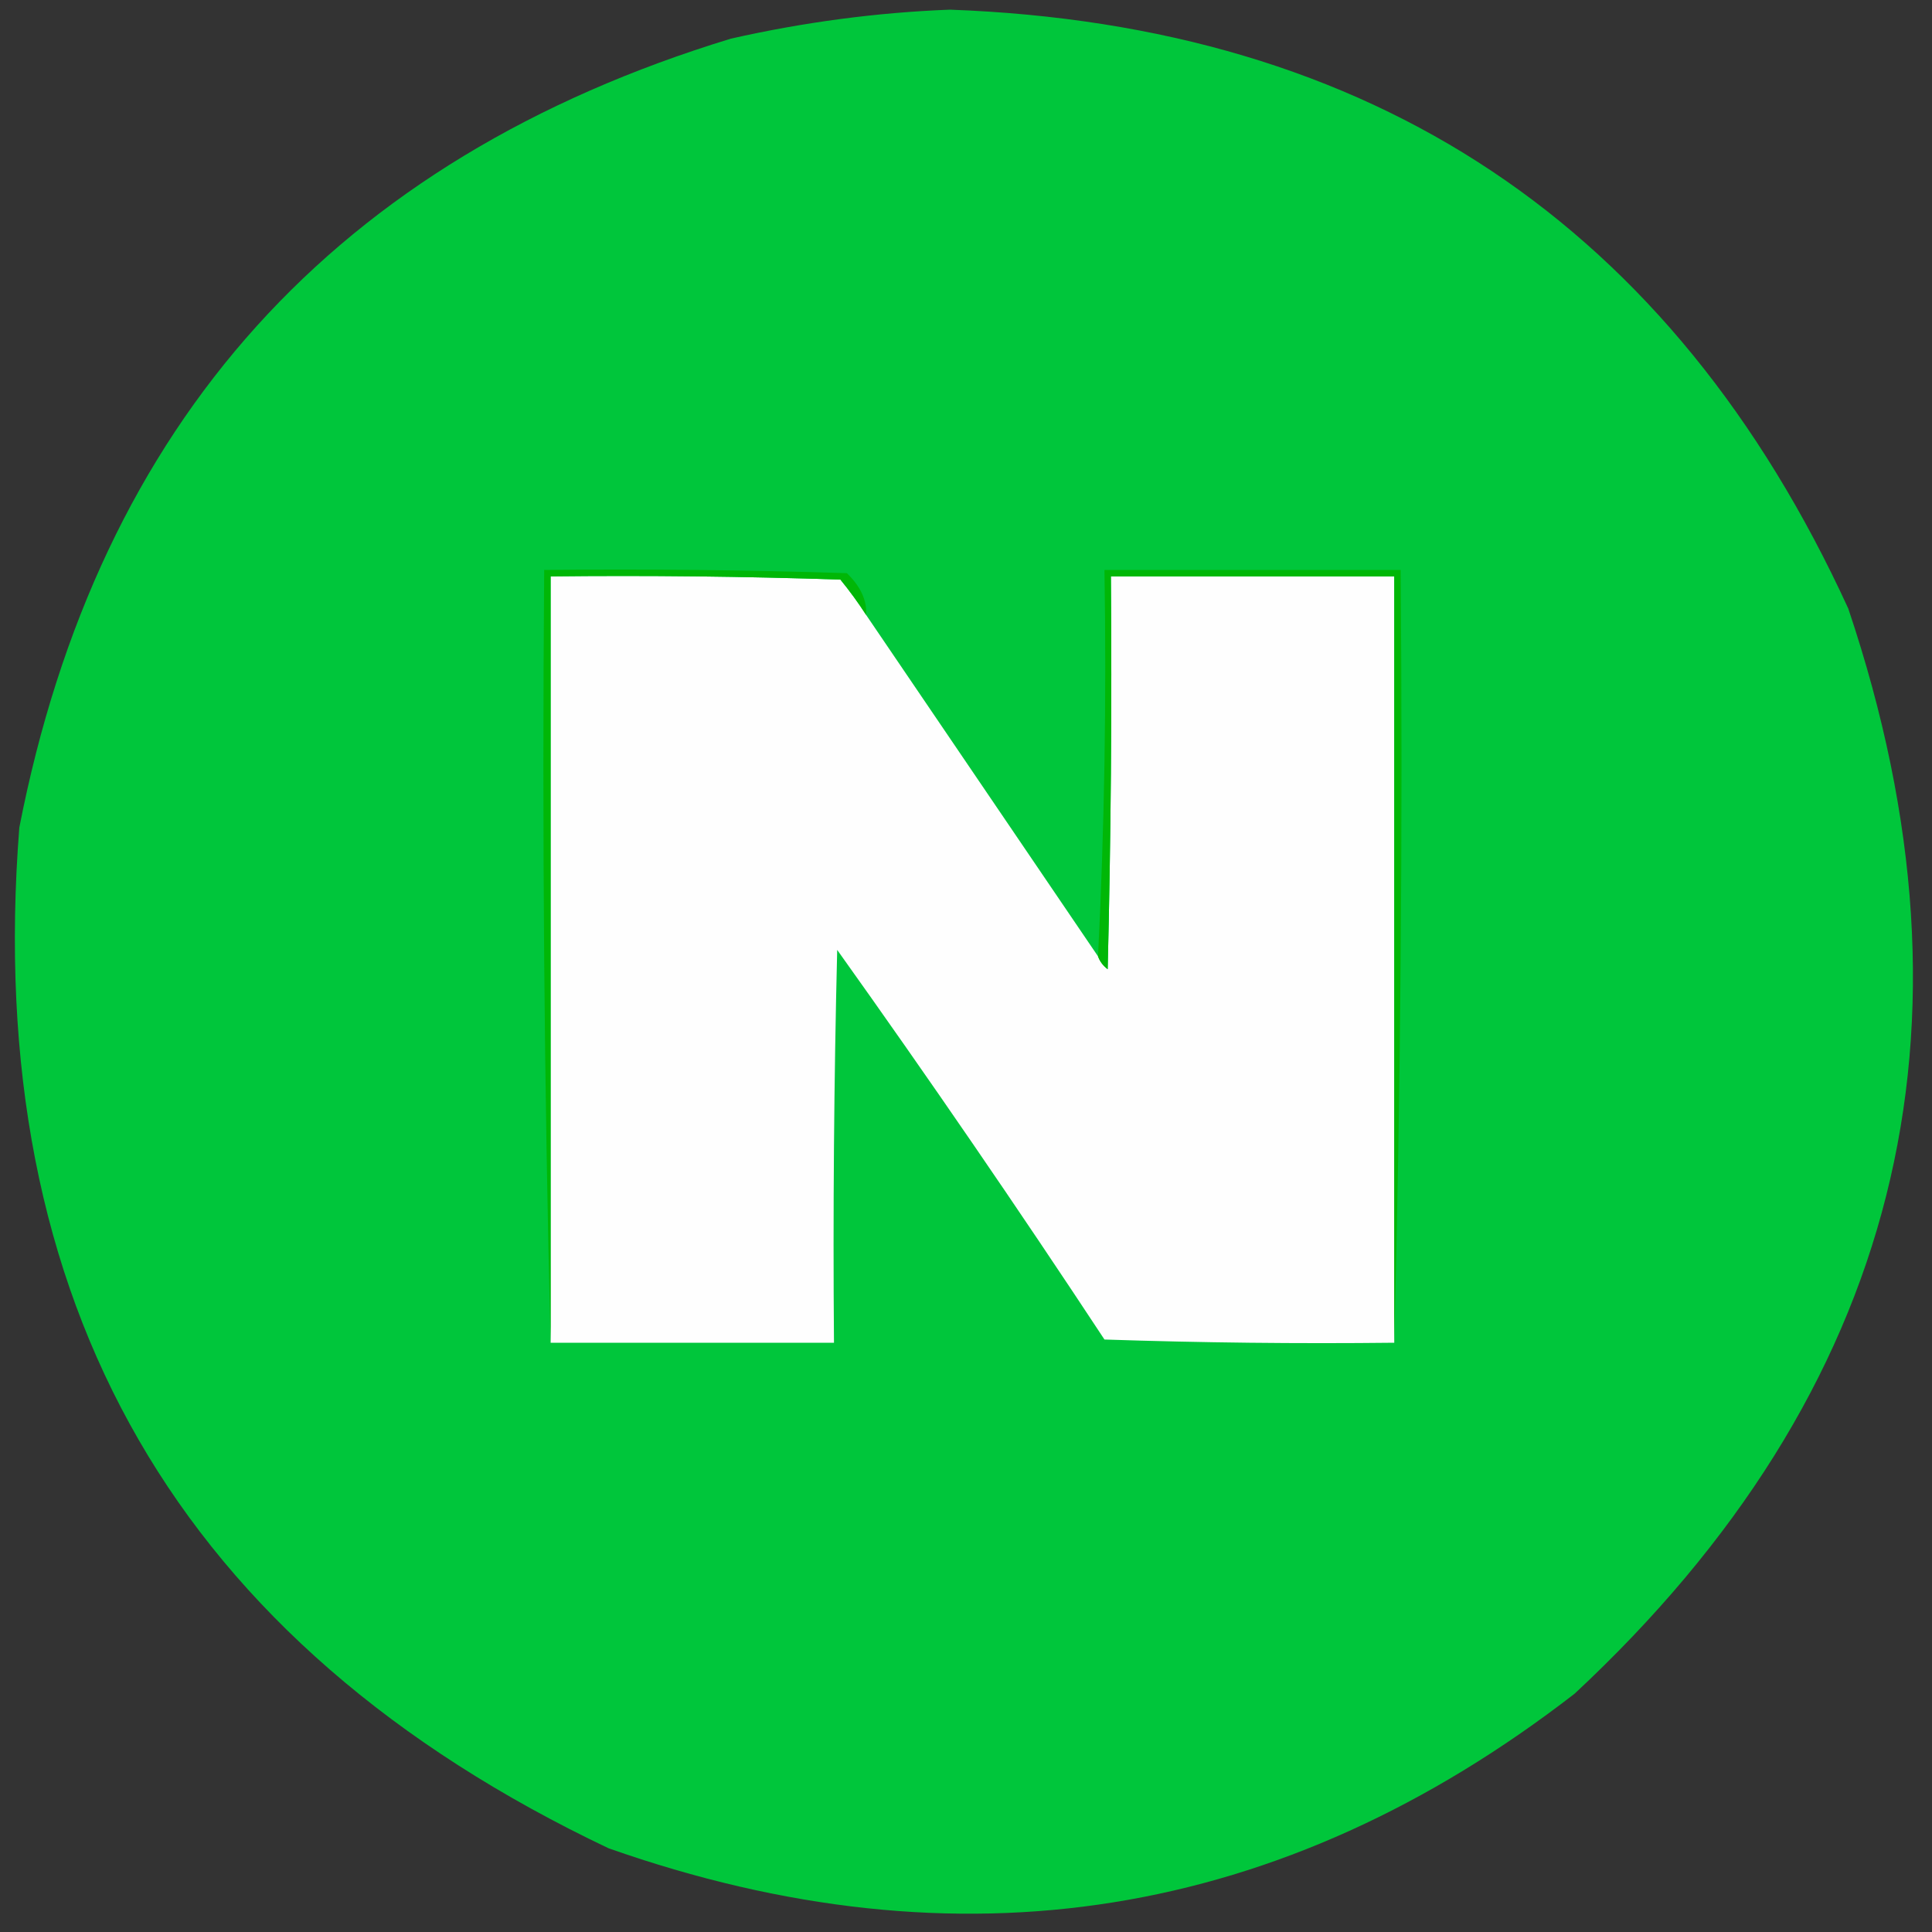 <?xml version="1.0" encoding="UTF-8"?>
<!DOCTYPE svg PUBLIC "-//W3C//DTD SVG 1.1//EN" "http://www.w3.org/Graphics/SVG/1.1/DTD/svg11.dtd">
<svg xmlns="http://www.w3.org/2000/svg" version="1.1" width="300px" height="300px" style="shape-rendering:geometricPrecision; text-rendering:geometricPrecision; image-rendering:optimizeQuality; fill-rule:evenodd; clip-rule:evenodd" xmlns:xlink="http://www.w3.org/1999/xlink">
<rect width="100%" height="100%" fill="#333333" stroke="none"/>
<g><path style="opacity:1" fill="#00c63b" d="M 147.5,1.5 C 213.169,3.908 259.669,34.908 287,94.5C 309.006,159.932 294.84,216.099 244.5,263C 199.016,298.192 149.016,306.192 94.5,287C 27.714,255.277 -2.786,202.444 3,128.5C 15.285,65.547 52.118,24.714 113.5,6C 124.843,3.437 136.176,1.937 147.5,1.5 Z"/></g>
<g><path style="opacity:1" fill="#fefefe" d="M 134.5,95.5 C 146.5,113.167 158.5,130.833 170.5,148.5C 170.783,149.289 171.283,149.956 172,150.5C 172.5,130.169 172.667,109.836 172.5,89.5C 187.167,89.5 201.833,89.5 216.5,89.5C 216.5,129.167 216.5,168.833 216.5,208.5C 201.496,208.667 186.496,208.5 171.5,208C 158.037,187.573 144.204,167.406 130,147.5C 129.5,167.831 129.333,188.164 129.5,208.5C 114.833,208.5 100.167,208.5 85.5,208.5C 85.5,168.833 85.5,129.167 85.5,89.5C 100.504,89.333 115.504,89.5 130.5,90C 131.977,91.812 133.31,93.645 134.5,95.5 Z"/></g>
<g><path style="opacity:1" fill="#00b707" d="M 134.5,95.5 C 133.31,93.645 131.977,91.812 130.5,90C 115.504,89.5 100.504,89.333 85.5,89.5C 85.5,129.167 85.5,168.833 85.5,208.5C 84.501,169.239 84.167,129.239 84.5,88.5C 100.17,88.333 115.837,88.5 131.5,89C 133.633,91.062 134.633,93.228 134.5,95.5 Z"/></g>
<g><path style="opacity:1" fill="#00b707" d="M 216.5,208.5 C 216.5,168.833 216.5,129.167 216.5,89.5C 201.833,89.5 187.167,89.5 172.5,89.5C 172.667,109.836 172.5,130.169 172,150.5C 171.283,149.956 170.783,149.289 170.5,148.5C 171.497,128.674 171.83,108.674 171.5,88.5C 186.833,88.5 202.167,88.5 217.5,88.5C 217.833,129.239 217.5,169.239 216.5,208.5 Z"/></g>
</svg>
